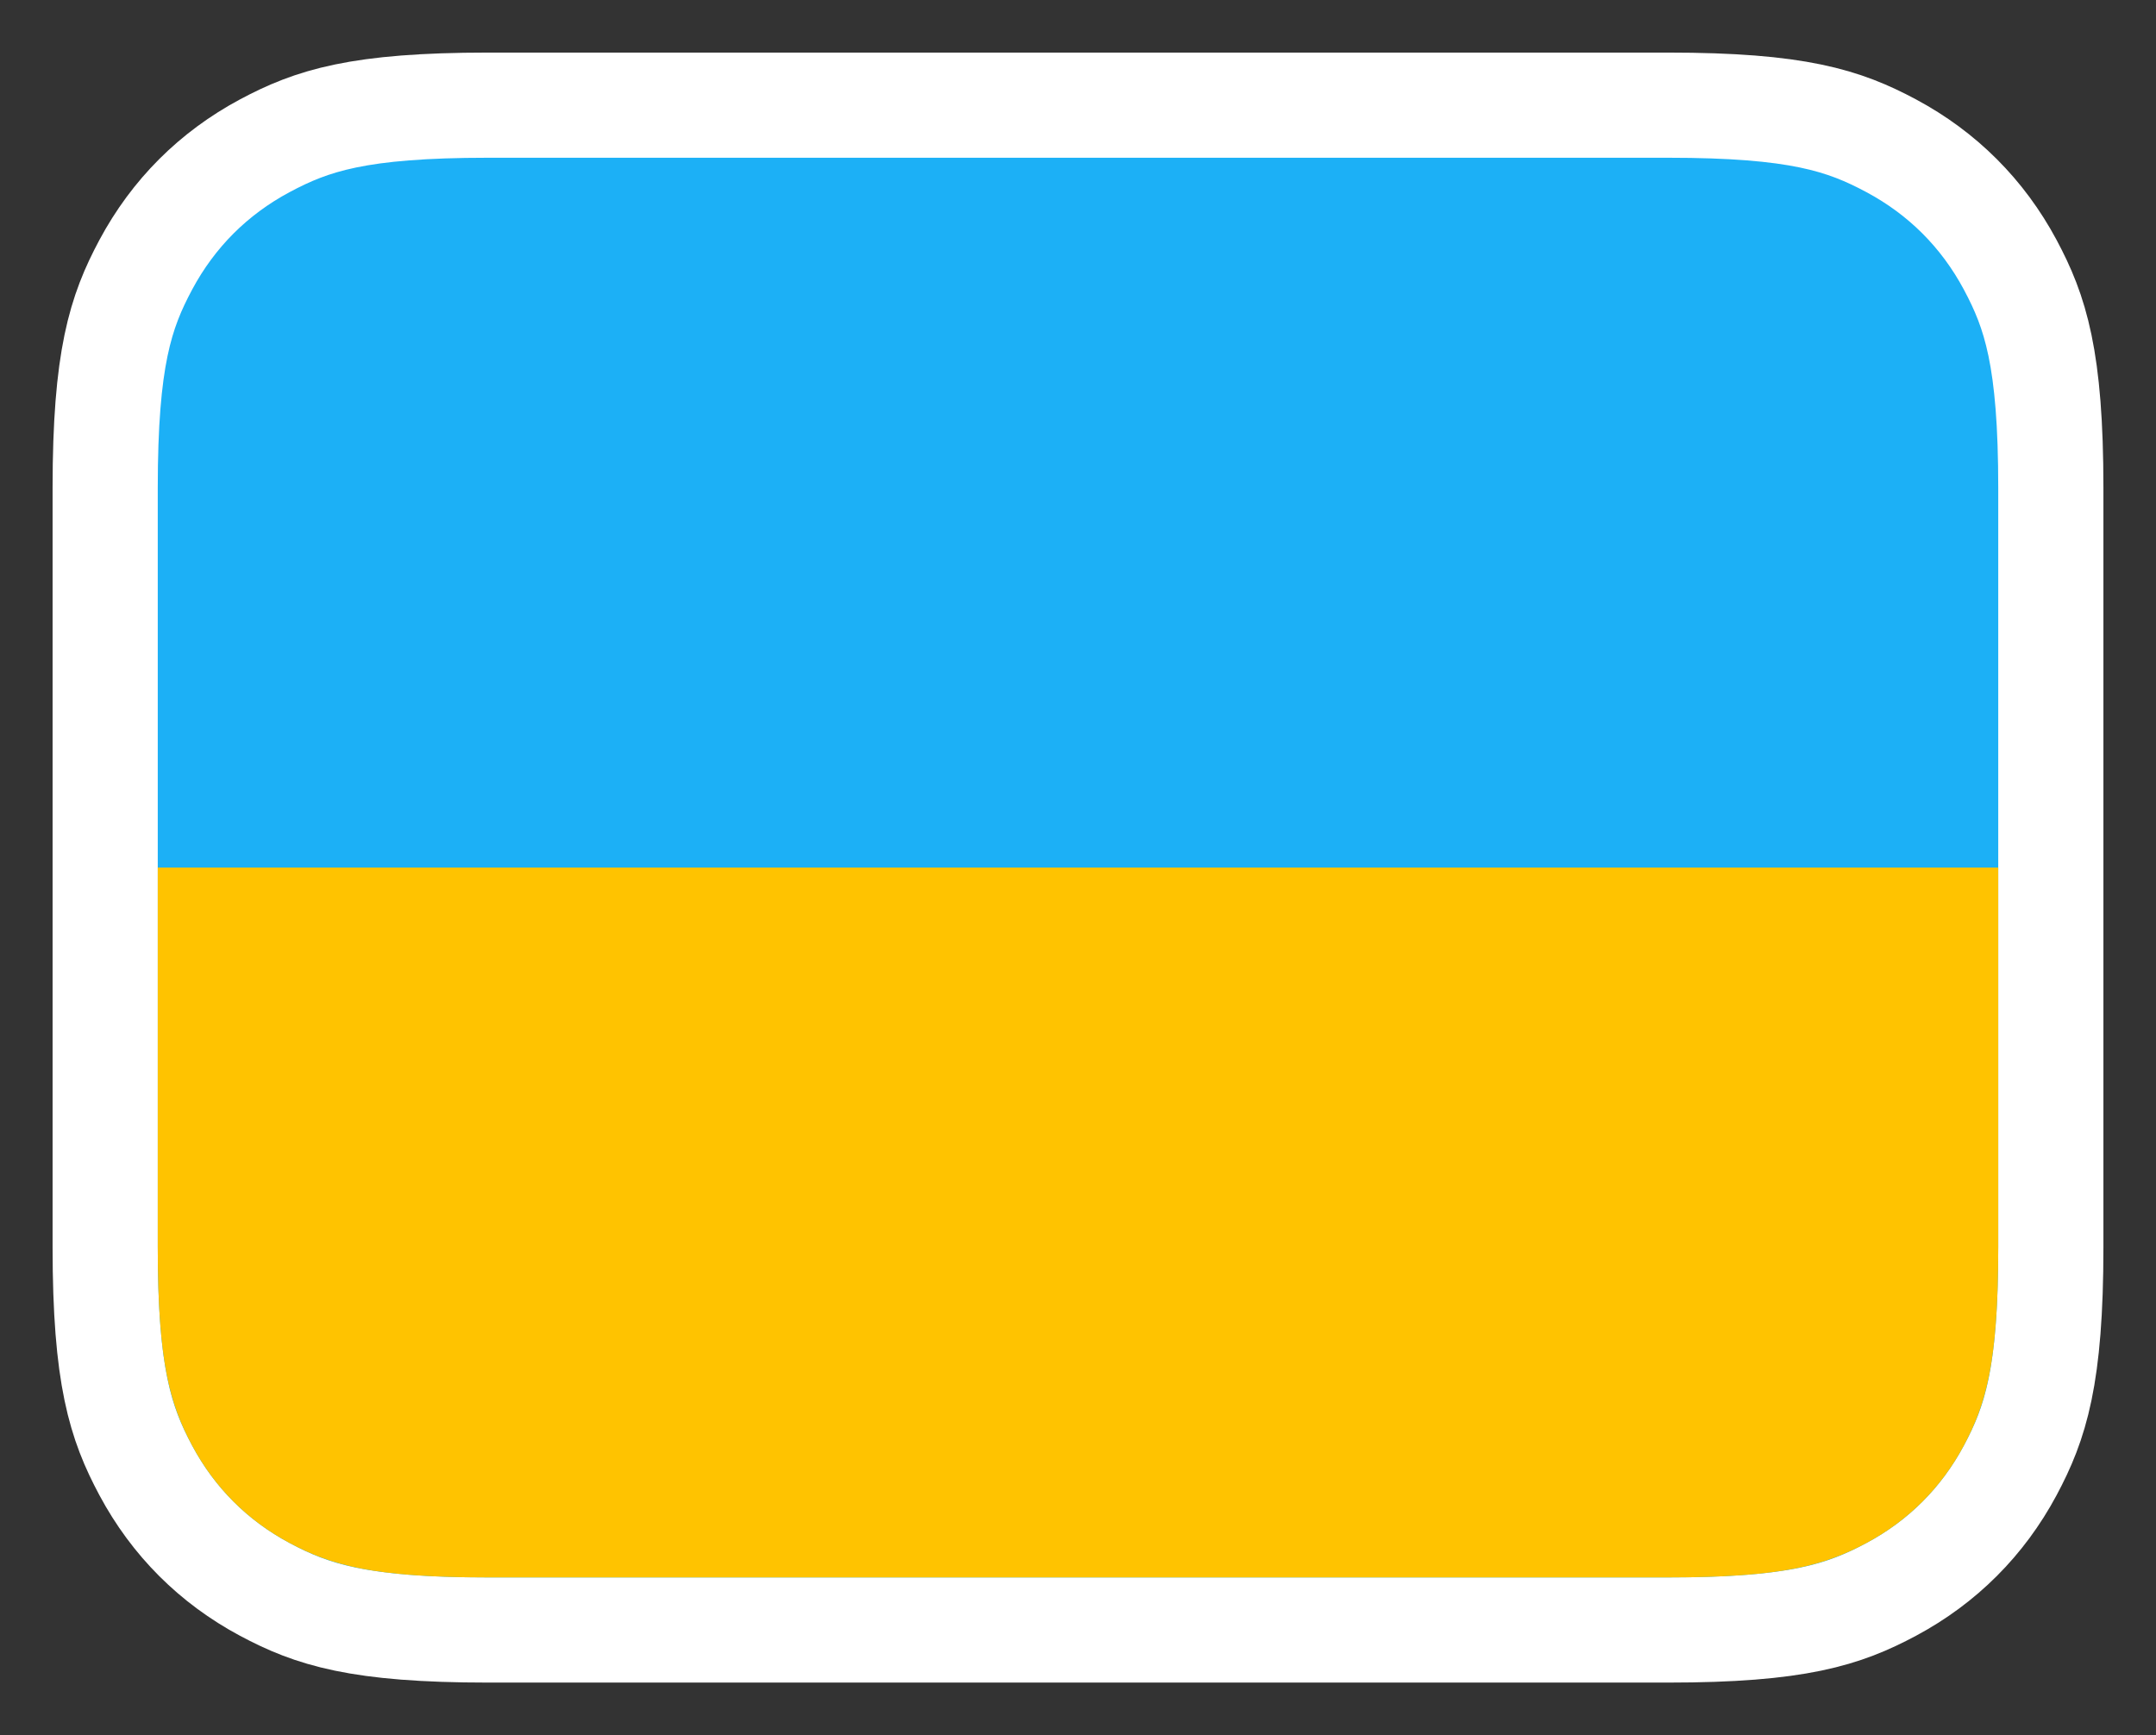 <svg xmlns="http://www.w3.org/2000/svg" x="0" y="1716" width="82px"
     height="66px" viewBox="0 0 82 66" version="1.1">
    <rect x="0" y="0" width="82" height="66" fill="#333333" stroke="none"/>
    <title>uk</title>
    <g id="uk" stroke="none" stroke-width="1" fill="none" fill-rule="evenodd">
        <g id="Group" transform="translate(6, 6)" fill-rule="nonzero">
            <path d="M57.437,-2 L12.563,-2 C7.628,-2 5.867,-1.415 4.07,-0.455 C2.12,0.589 0.589,2.12 -0.455,4.07 C-1.415,5.867 -2,7.628 -2,12.563 L-2,41.437 C-2,46.372 -1.415,48.133 -0.455,49.93 C0.589,51.88 2.12,53.411 4.07,54.455 C5.867,55.415 7.628,56 12.563,56 L57.437,56 C62.372,56 64.133,55.415 65.93,54.455 C67.88,53.411 69.411,51.88 70.455,49.93 C71.415,48.133 72,46.372 72,41.437 L72,12.563 C72,7.628 71.415,5.867 70.455,4.07 C69.411,2.12 67.88,0.589 65.93,-0.455 C64.133,-1.415 62.372,-2 57.437,-2 Z"
                  id="Rectangle-3" stroke="#FFFFFF" stroke-width="4" fill="#1CB0F6"/>
            <path d="M70,27 L70,41.437 C70,45.805 69.545,47.39 68.691,48.987 C67.837,50.584 66.584,51.837 64.987,52.691 C63.39,53.545 61.805,54 57.437,54 L12.563,54 C8.195,54 6.61,53.545 5.013,52.691 C3.416,51.837 2.163,50.584 1.309,48.987 C0.455,47.39 -7.10542736e-15,45.805 -7.10542736e-15,41.437 L-7.10542736e-15,27 L70,27 Z"
                  id="Path" fill="#FFC300"/>
        </g>
    </g>
</svg>
